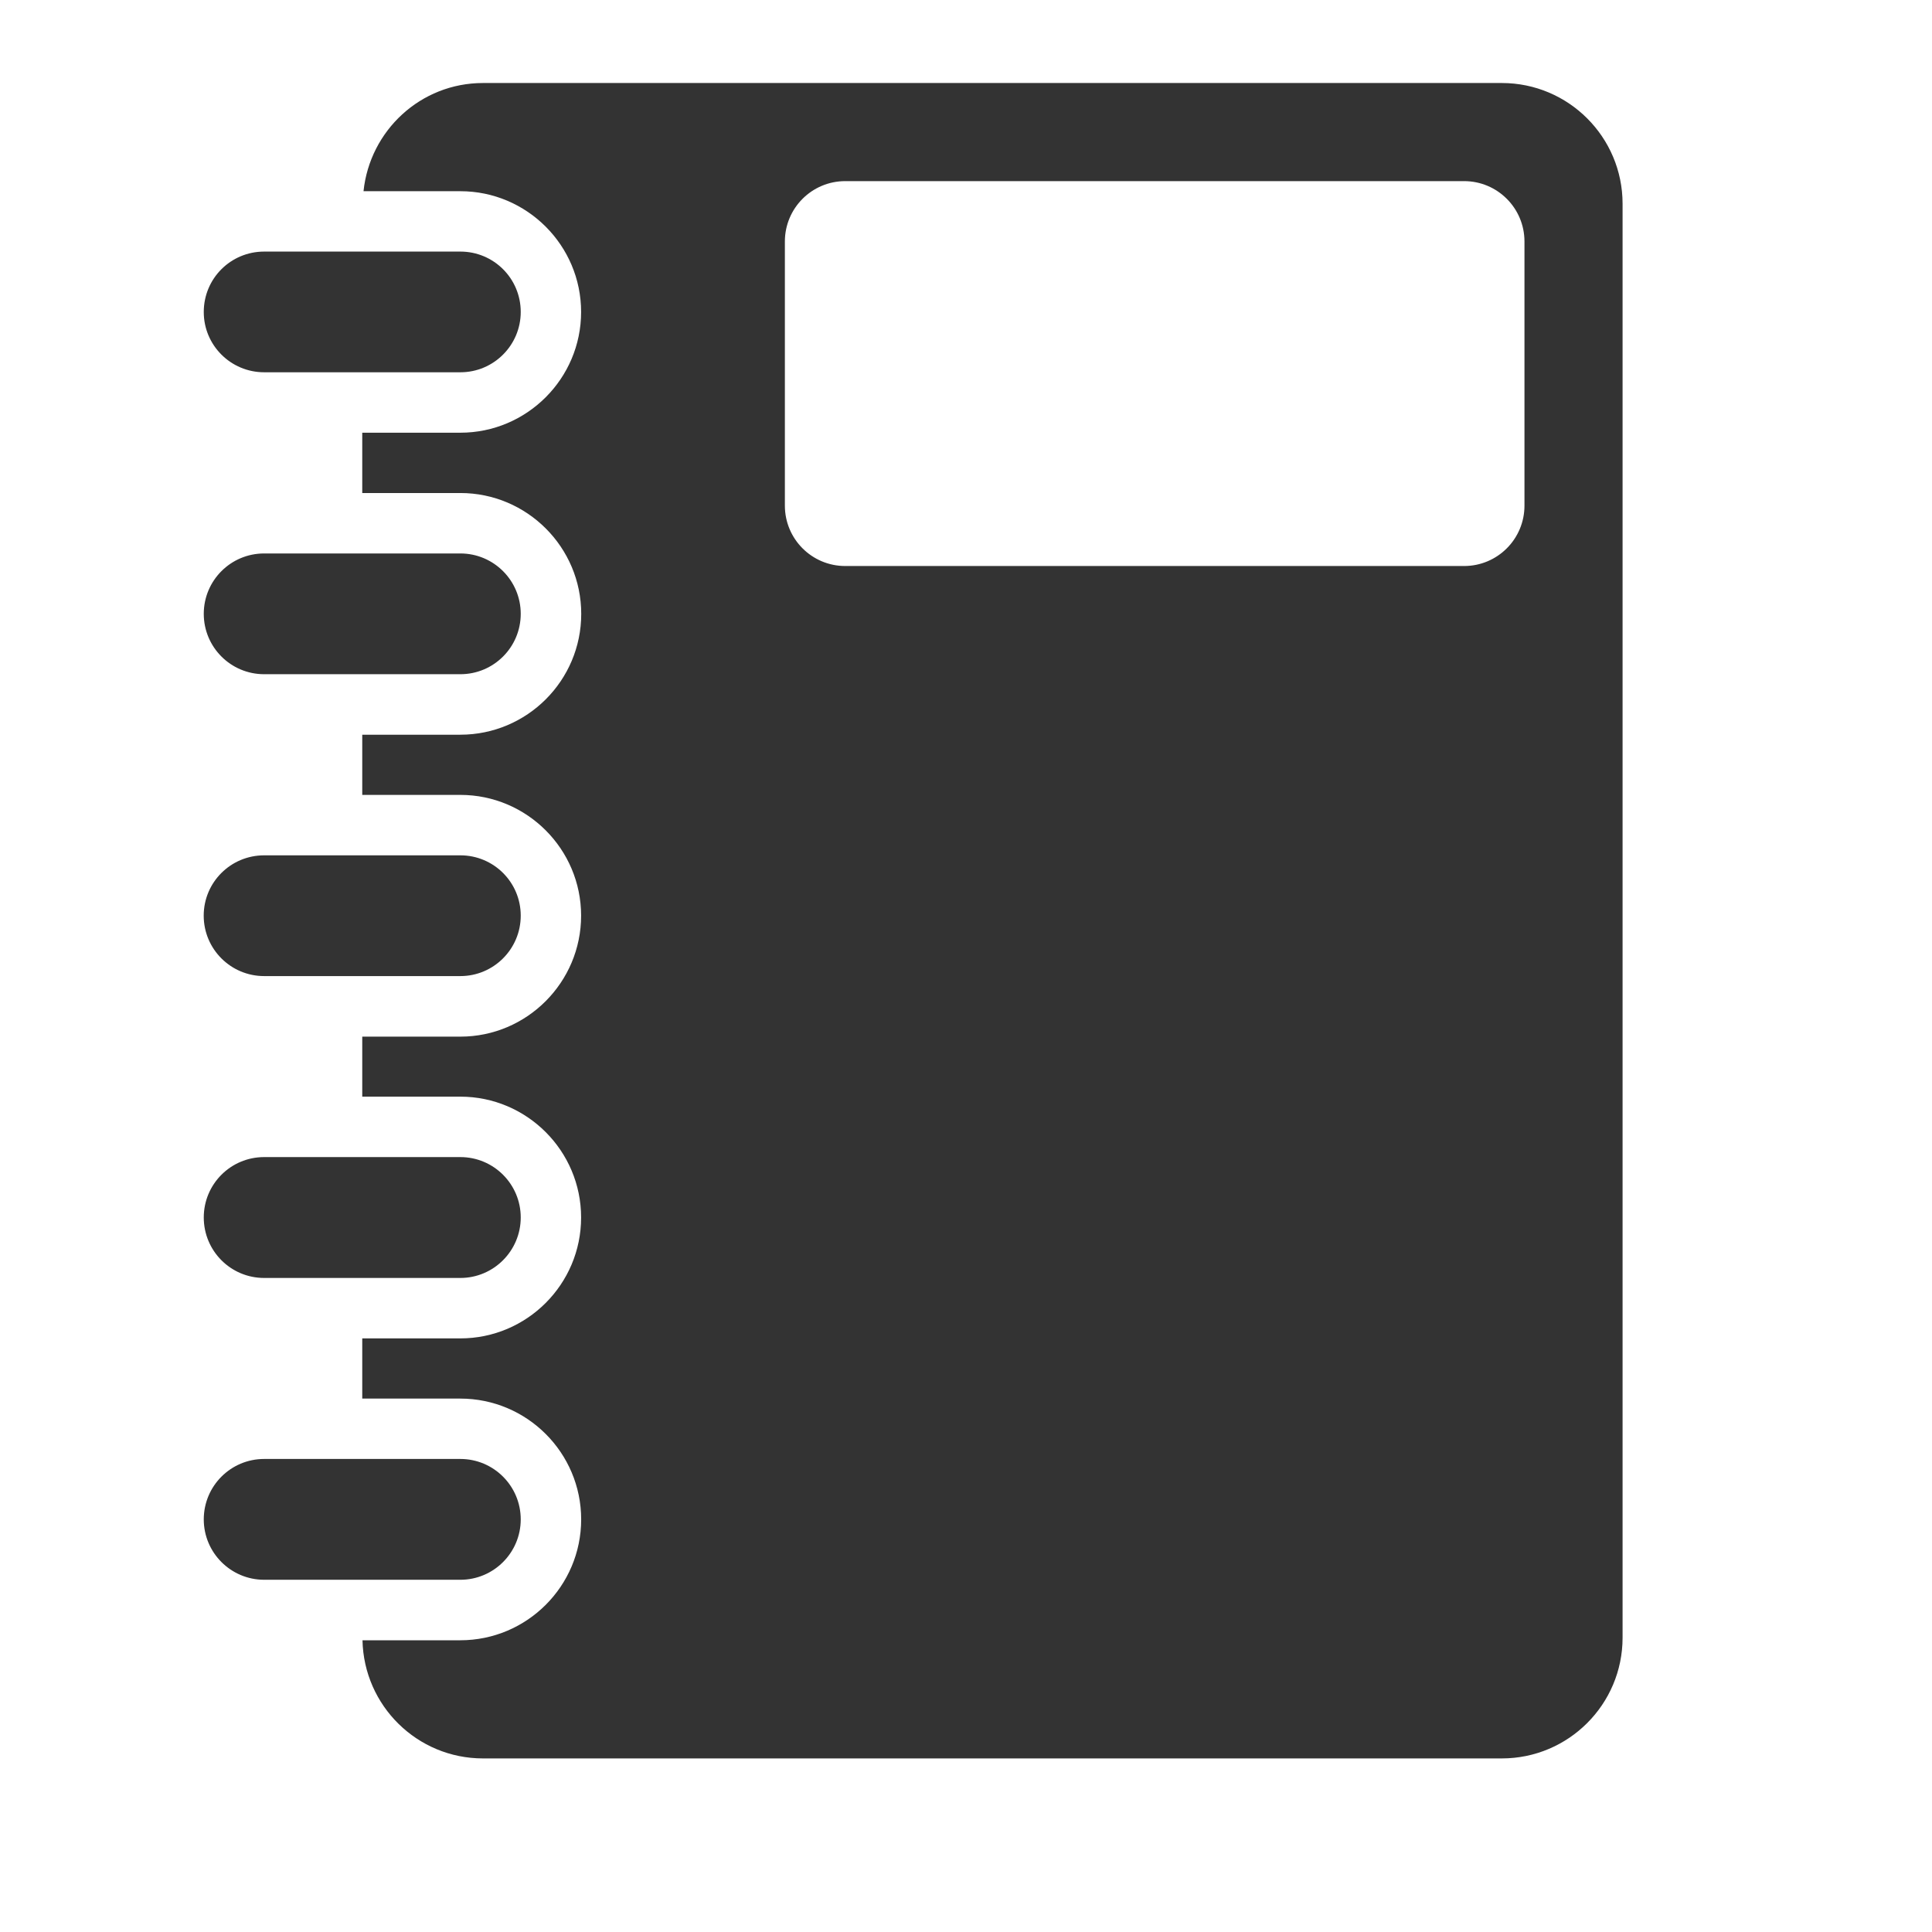 <?xml version="1.0" encoding="UTF-8" standalone="no"?>
<!-- Created with Inkscape (http://www.inkscape.org/) -->

<svg
   xmlns:svg="http://www.w3.org/2000/svg"
   xmlns="http://www.w3.org/2000/svg"
   version="1.1"
   width="32"
   height="32"
   id="svg2">
  <desc
     id="desc4">Created with Raphaël</desc>
  <defs
     id="defs6" />
  <path
     d="M 24.875,1.375 H 8 c -1.033,0 -1.874,0.787 -1.979,1.792 h 1.604 c 1.102,0 2,0.898 2,2 0,1.102 -0.898,2 -2,2 H 6 v 0.999 h 1.625 c 1.104,0 2.002,0.898 2.002,2.002 0,1.104 -0.898,2.001 -2.002,2.001 H 6 v 0.997 h 1.625 c 1.102,0 2,0.898 2,2 0,1.104 -0.898,2.004 -2,2.004 H 6 v 0.994 h 1.625 c 1.102,0 2,0.898 2,2.002 0,1.104 -0.898,2.002 -2,2.002 H 6 v 0.997 h 1.624 c 1.104,0 2.002,0.897 2.002,2.001 0,1.104 -0.898,2.002 -2.002,2.002 H 6.004 C 6.027,28.252 6.91,29.125 8,29.125 h 16.875 c 1.104,0 2,-0.896 2,-2 V 3.375 c 0,-1.104 -0.896,-2 -2,-2 z m 0.375,7 c 0,0.552 -0.447,1 -1,1 H 14 c -0.553,0 -1,-0.448 -1,-1 V 4 c 0,-0.552 0.447,-1 1,-1 h 10.25 c 0.553,0 1,0.448 1,1 V 8.375 z M 8.625,25.166 c 0,-0.554 -0.449,-1.001 -1,-1.001 h -3.25 c -0.552,0 -1,0.447 -1,1.001 0,0.552 0.449,1 1,1 h 3.25 c 0.551,0 1,-0.448 1,-1 z m -4.25,-19 h 3.251 c 0.551,0 0.999,-0.448 0.999,-0.999 0,-0.555 -0.448,-1 -0.999,-1 H 4.375 c -0.553,0 -1,0.445 -1,1 -10e-4,0.551 0.447,0.999 1,0.999 z m 0,5.001 h 3.25 c 0.553,0 1,-0.448 1,-1 0,-0.552 -0.448,-1 -1,-1 h -3.25 c -0.553,0 -1,0.448 -1,1 0,0.552 0.447,1 1,1 z m 0,5 h 3.25 c 0.551,0 1,-0.448 1,-1.001 0,-0.553 -0.448,-0.999 -1,-0.999 h -3.25 c -0.553,0 -1.001,0.446 -1.001,0.999 0,0.553 0.448,1.001 1.001,1.001 z m -1,3.998 c 0,0.553 0.446,1.002 1,1.002 h 3.25 c 0.551,0 1,-0.449 1,-1.002 0,-0.552 -0.448,-1 -1,-1 h -3.25 c -0.554,0 -1,0.448 -1,1 z"
     id="path43"
     style="fill:#333333;fill-opacity:1;stroke:none" />
  <rect
     width="32"
     height="32"
     rx="0"
     ry="0"
     x="0"
     y="0"
     id="rect45"
     style="opacity:0;fill:#000000;stroke:#000000" />
</svg>

